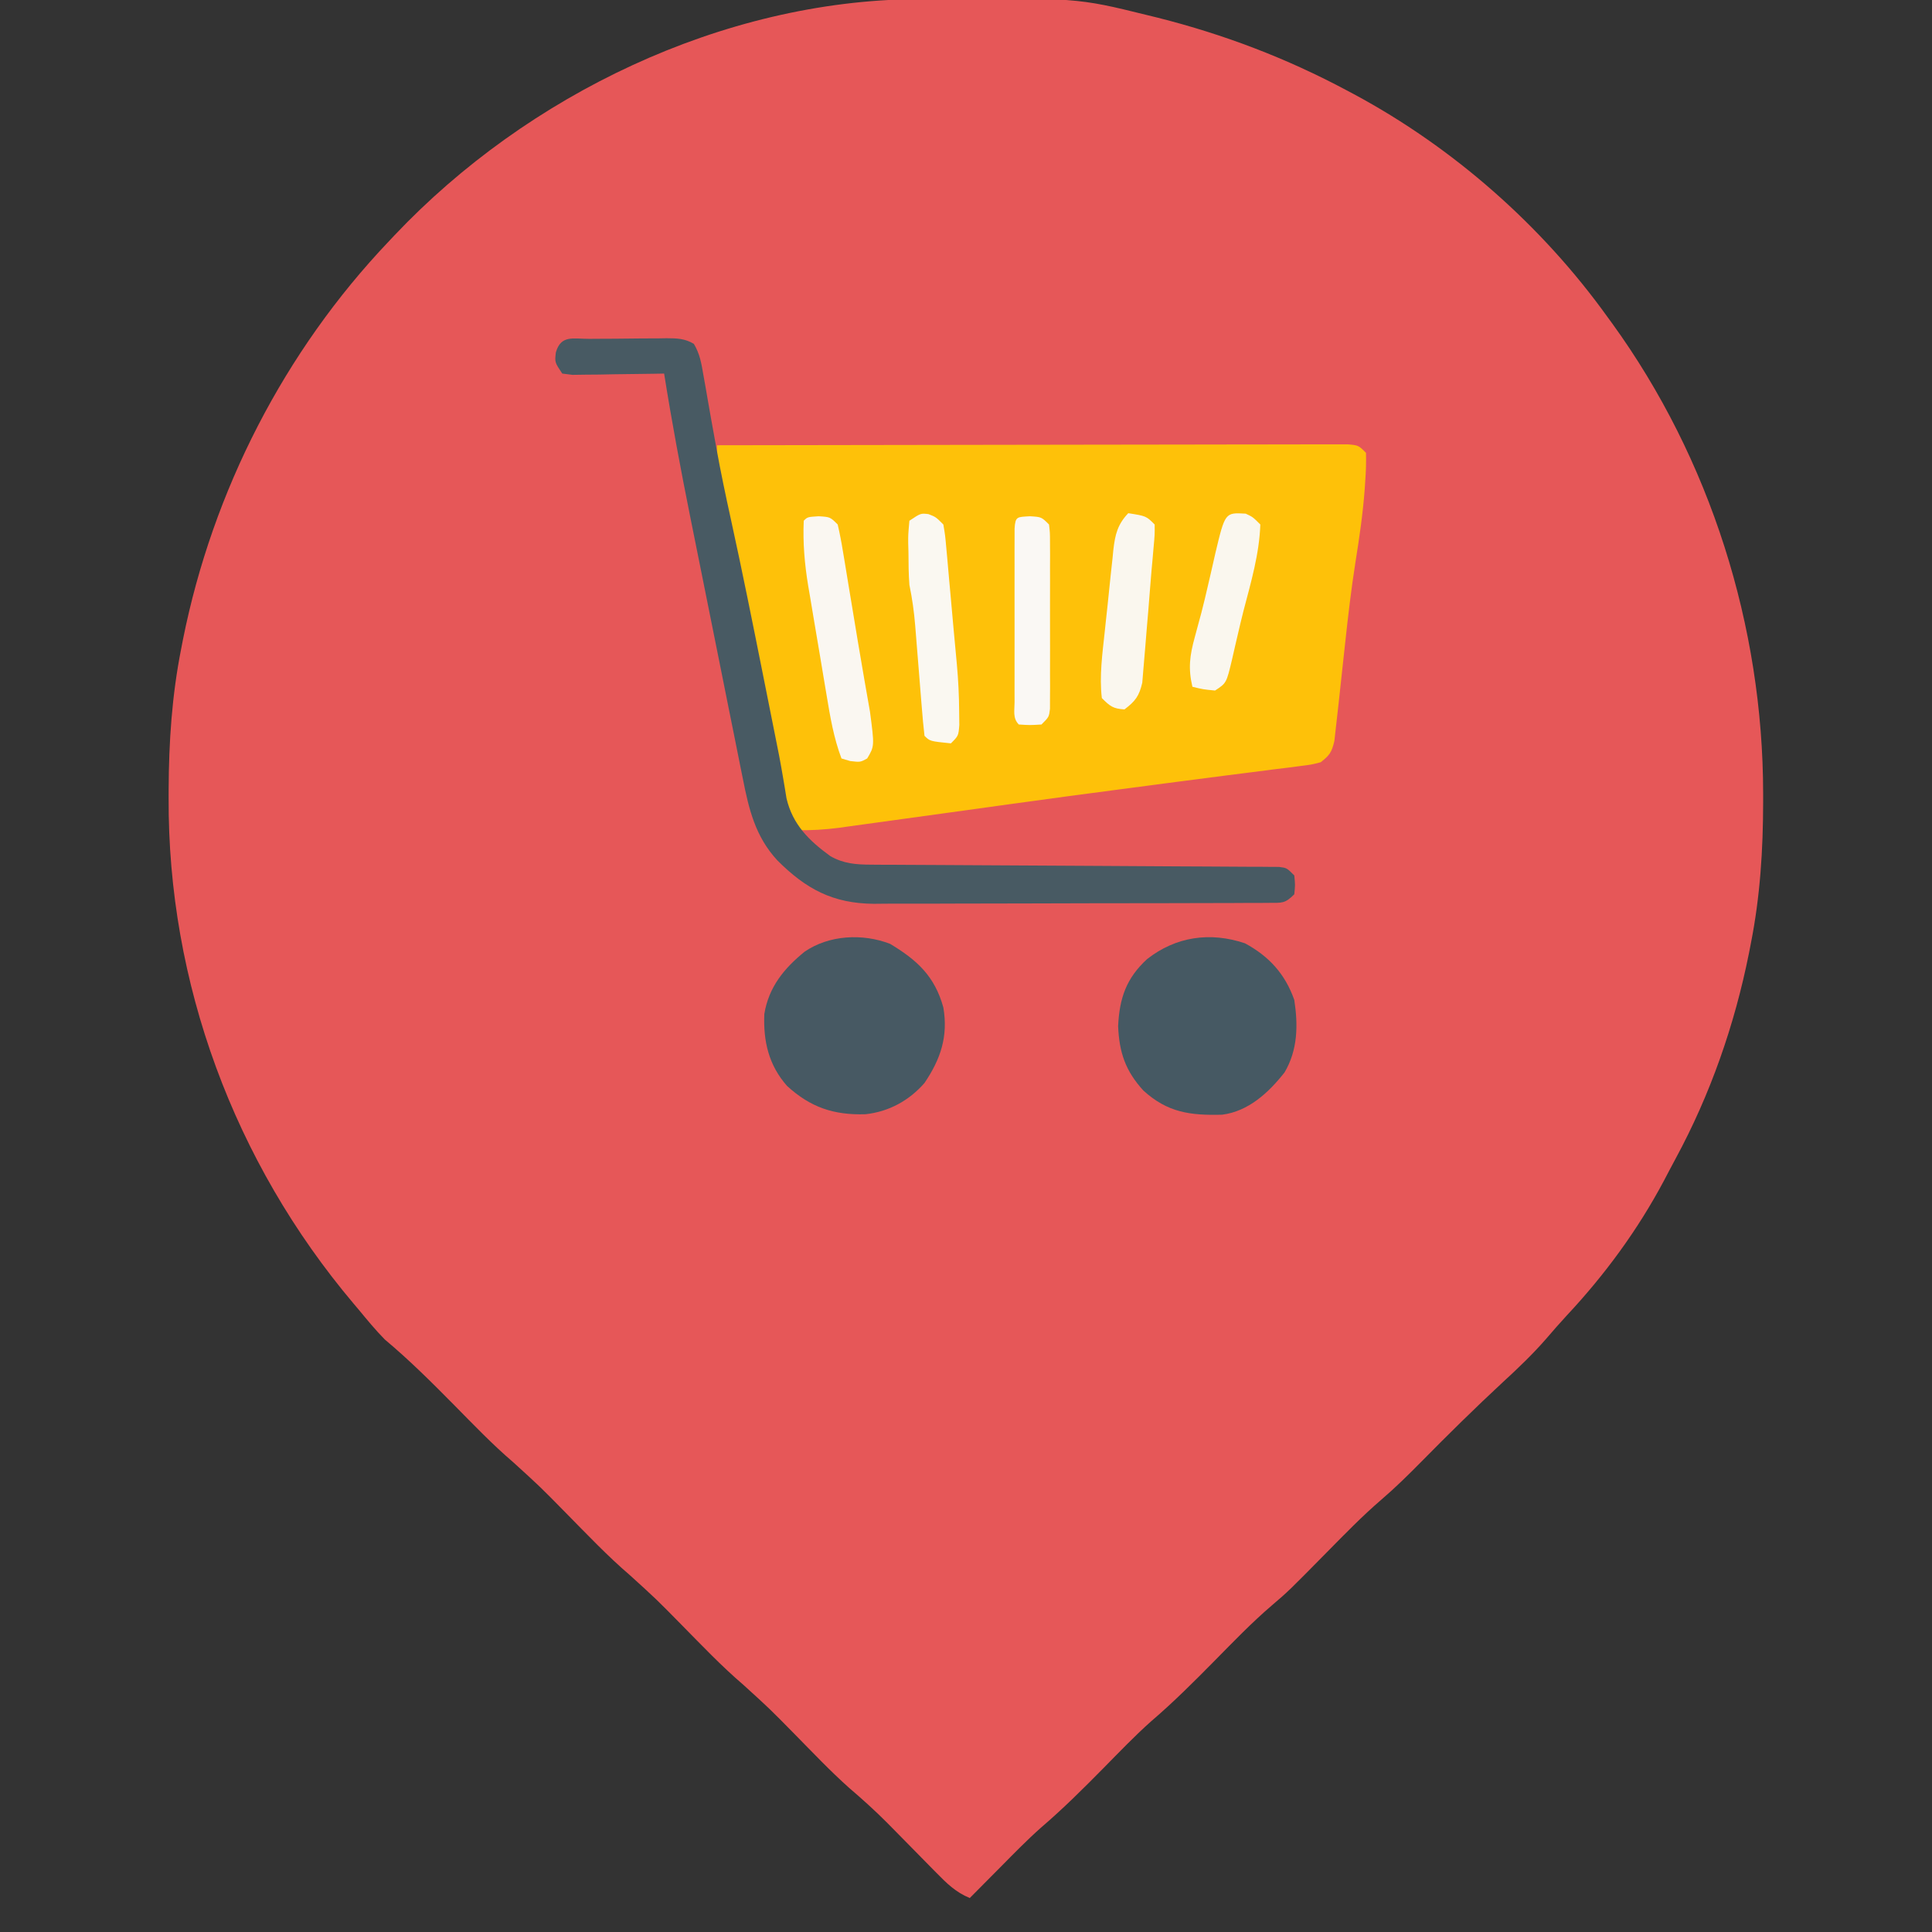 <?xml version="1.0" encoding="UTF-8"?>
<svg version="1.1" xmlns="http://www.w3.org/2000/svg" width="512" height="512">
<rect width="100%" height="100%" fill="#333333" stroke="none"/>
<path d="M0 0 C1.414 -0.015 1.414 -0.015 2.856 -0.03 C42.409 -0.356 42.409 -0.356 61.035 4.238 C61.954 4.463 62.873 4.688 63.82 4.92 C81.464 9.374 98 15.664 114.035 24.238 C114.641 24.561 115.247 24.883 115.871 25.215 C142.136 39.322 165.664 60.027 183.035 84.238 C183.646 85.075 183.646 85.075 184.27 85.928 C210.324 121.907 224.249 166.25 224.285 210.488 C224.286 211.24 224.287 211.991 224.287 212.766 C224.269 225.463 223.503 237.754 221.035 250.238 C220.869 251.096 220.703 251.954 220.531 252.837 C216.715 271.878 210.316 290.248 201.065 307.335 C200.009 309.286 198.982 311.25 197.953 313.215 C191.004 326.249 182.353 338.039 172.266 348.832 C170.375 350.872 168.566 352.951 166.758 355.062 C163.172 359.174 159.302 362.866 155.285 366.551 C147.885 373.417 140.713 380.484 133.632 387.679 C130.225 391.123 126.813 394.488 123.133 397.641 C117.991 402.06 113.292 406.913 108.535 411.738 C98.518 421.899 98.518 421.899 94.066 425.707 C88.765 430.248 83.932 435.271 79.035 440.238 C73.537 445.815 68.041 451.316 62.086 456.41 C57.707 460.313 53.652 464.563 49.535 468.738 C44.172 474.178 38.817 479.517 33.014 484.487 C29.186 487.875 25.628 491.542 22.035 495.176 C20.873 496.345 20.873 496.345 19.688 497.537 C17.801 499.435 15.917 501.336 14.035 503.238 C10.282 501.681 7.941 499.36 5.113 496.477 C4.65 496.008 4.186 495.539 3.708 495.056 C2.229 493.559 0.757 492.055 -0.715 490.551 C-2.644 488.585 -4.576 486.623 -6.512 484.664 C-6.985 484.185 -7.459 483.706 -7.947 483.212 C-11.139 480.007 -14.454 477.022 -17.892 474.087 C-22.959 469.569 -27.636 464.614 -32.401 459.781 C-39.001 453.068 -39.001 453.068 -45.965 446.738 C-51.774 441.769 -57.039 436.22 -62.401 430.781 C-68.985 424.082 -68.985 424.082 -75.934 417.77 C-81.956 412.618 -87.412 406.846 -92.974 401.208 C-99.779 394.276 -99.779 394.276 -106.961 387.742 C-112.458 383.046 -117.453 377.819 -122.527 372.676 C-128.495 366.628 -134.445 360.7 -140.965 355.238 C-143.469 352.713 -145.698 349.978 -147.965 347.238 C-148.389 346.737 -148.813 346.236 -149.25 345.72 C-180.908 308.22 -198.532 260.709 -198.277 211.613 C-198.276 210.877 -198.274 210.14 -198.272 209.381 C-198.22 196.808 -197.408 184.598 -194.965 172.238 C-194.799 171.381 -194.632 170.523 -194.461 169.639 C-186.581 130.32 -167.6 93.295 -139.965 64.238 C-139.443 63.684 -138.922 63.13 -138.384 62.559 C-103.21 25.407 -51.614 0.442 0 0 Z " fill="#E65758" transform="translate(242.965,-0.238)"/>
<path d="M0 0 C22.131 -0.047 44.261 -0.082 66.392 -0.104 C76.667 -0.114 86.942 -0.128 97.217 -0.151 C106.17 -0.171 115.123 -0.184 124.076 -0.188 C128.819 -0.191 133.562 -0.197 138.305 -0.211 C142.765 -0.225 147.225 -0.229 151.686 -0.226 C153.326 -0.227 154.967 -0.231 156.608 -0.238 C158.841 -0.248 161.073 -0.246 163.306 -0.241 C164.557 -0.242 165.809 -0.244 167.099 -0.246 C170 0 170 0 172 2 C172.064 4.516 171.997 6.874 171.812 9.375 C171.762 10.132 171.712 10.89 171.66 11.67 C171.177 18.116 170.252 24.461 169.23 30.84 C168.077 38.143 167.231 45.463 166.438 52.812 C166.248 54.543 166.248 54.543 166.055 56.308 C165.382 62.461 165.382 62.461 164.723 68.615 C164.495 70.745 164.25 72.872 164 75 C163.876 76.114 163.752 77.228 163.625 78.375 C162.914 81.36 162.384 82.141 160 84 C157.6 84.628 157.6 84.628 154.699 84.992 C153.596 85.137 152.494 85.282 151.357 85.432 C150.146 85.578 148.935 85.724 147.688 85.875 C145.733 86.128 143.779 86.38 141.825 86.633 C139.707 86.905 137.589 87.172 135.47 87.437 C130.859 88.015 126.252 88.618 121.645 89.227 C120.461 89.383 120.461 89.383 119.254 89.542 C117.646 89.754 116.039 89.967 114.432 90.179 C111.983 90.502 109.534 90.823 107.085 91.144 C97.531 92.395 87.982 93.676 78.438 95 C76.751 95.233 76.751 95.233 75.031 95.472 C68.365 96.395 68.365 96.395 61.698 97.32 C56.656 98.02 51.612 98.715 46.568 99.406 C44.913 99.633 43.258 99.862 41.604 100.092 C39.29 100.414 36.975 100.731 34.66 101.047 C33.974 101.144 33.288 101.24 32.581 101.34 C28.691 101.864 24.923 102.093 21 102 C17.223 94.083 15.616 85.938 14.106 77.374 C13.383 73.275 12.625 69.183 11.871 65.09 C11.718 64.253 11.565 63.417 11.407 62.555 C9.809 53.865 8.047 45.212 6.25 36.562 C6.107 35.874 5.965 35.185 5.818 34.475 C5.406 32.485 4.992 30.494 4.578 28.504 C4.318 27.255 4.059 26.006 3.791 24.719 C3.255 22.198 2.701 19.681 2.131 17.167 C1.856 15.946 1.58 14.724 1.297 13.465 C1.048 12.387 0.799 11.309 0.542 10.199 C-0.043 6.745 -0.036 3.497 0 0 Z " fill="#FEC109" transform="translate(190,118)"/>
<path d="M0 0 C1.086 -0.009 1.086 -0.009 2.194 -0.017 C3.729 -0.027 5.264 -0.033 6.799 -0.037 C9.147 -0.047 11.495 -0.078 13.844 -0.109 C15.333 -0.116 16.823 -0.121 18.312 -0.125 C19.016 -0.137 19.719 -0.15 20.443 -0.162 C23.189 -0.15 25.281 -0.101 27.669 1.329 C29.26 3.991 29.658 6.457 30.184 9.512 C30.413 10.8 30.643 12.088 30.88 13.416 C30.997 14.102 31.114 14.789 31.235 15.497 C31.864 19.176 32.534 22.847 33.199 26.52 C33.4 27.638 33.4 27.638 33.606 28.779 C34.776 35.244 36.123 41.662 37.539 48.078 C40.539 61.774 43.293 75.517 46.039 89.266 C46.26 90.368 46.48 91.47 46.707 92.606 C47.345 95.795 47.982 98.986 48.617 102.176 C48.807 103.124 48.996 104.072 49.191 105.049 C49.372 105.959 49.553 106.87 49.739 107.809 C49.915 108.693 50.091 109.577 50.272 110.488 C50.633 112.382 50.972 114.281 51.294 116.183 C51.458 117.153 51.623 118.123 51.792 119.123 C52.004 120.43 52.004 120.43 52.22 121.763 C53.843 128.723 58.205 132.991 63.824 137.074 C67.33 139.088 70.631 139.33 74.622 139.348 C75.593 139.355 76.563 139.362 77.563 139.369 C78.62 139.371 79.678 139.374 80.768 139.377 C81.887 139.383 83.006 139.39 84.159 139.397 C86.589 139.411 89.019 139.423 91.448 139.433 C95.289 139.449 99.129 139.473 102.969 139.498 C113.888 139.569 124.806 139.629 135.725 139.68 C142.401 139.711 149.078 139.753 155.754 139.8 C158.304 139.816 160.853 139.828 163.402 139.837 C166.958 139.849 170.513 139.873 174.069 139.9 C175.131 139.901 176.193 139.901 177.287 139.902 C178.734 139.917 178.734 139.917 180.21 139.931 C181.051 139.936 181.892 139.94 182.758 139.944 C184.789 140.203 184.789 140.203 186.789 142.203 C187.039 144.703 187.039 144.703 186.789 147.203 C184.302 149.69 183.56 149.457 180.129 149.471 C178.655 149.483 178.655 149.483 177.152 149.496 C176.07 149.495 174.988 149.495 173.873 149.494 C172.168 149.504 172.168 149.504 170.428 149.514 C166.651 149.533 162.875 149.537 159.098 149.539 C156.476 149.545 153.855 149.552 151.234 149.559 C145.729 149.572 140.223 149.575 134.718 149.574 C128.369 149.573 122.021 149.594 115.673 149.625 C109.556 149.655 103.439 149.662 97.323 149.661 C94.726 149.663 92.129 149.672 89.533 149.687 C85.892 149.707 82.252 149.701 78.611 149.689 C77.543 149.7 76.475 149.711 75.375 149.723 C64.501 149.632 57.376 145.807 49.789 138.203 C43.995 131.939 42.261 124.745 40.66 116.606 C40.469 115.668 40.279 114.731 40.082 113.765 C39.456 110.677 38.841 107.586 38.227 104.496 C37.79 102.329 37.353 100.163 36.916 97.997 C36 93.454 35.089 88.911 34.183 84.366 C33.03 78.59 31.868 72.816 30.703 67.043 C29.8 62.564 28.9 58.084 28.001 53.604 C27.574 51.478 27.146 49.352 26.718 47.227 C24.177 34.585 21.811 21.938 19.789 9.203 C18.458 9.228 18.458 9.228 17.1 9.253 C13.538 9.316 9.976 9.353 6.414 9.391 C5.143 9.416 3.872 9.441 2.562 9.467 C1.351 9.476 0.139 9.486 -1.109 9.496 C-2.23 9.512 -3.351 9.528 -4.505 9.544 C-5.398 9.431 -6.291 9.319 -7.211 9.203 C-9.211 6.203 -9.211 6.203 -8.898 3.578 C-7.536 -1.13 -4.266 0.026 0 0 Z " fill="#485A63" transform="translate(156.211,89.797)"/>
<path d="M0 0 C7.175 4.305 11.849 8.589 14.125 16.875 C15.419 24.531 13.429 30.51 9.125 36.875 C5.054 41.55 -0.344 44.494 -6.52 45.16 C-14.885 45.423 -21.091 43.349 -27.297 37.66 C-32.167 32.151 -33.624 25.816 -33.32 18.582 C-32.149 11.464 -28.101 6.508 -22.621 2.066 C-16.184 -2.326 -7.33 -2.822 0 0 Z " fill="#475963" transform="translate(235.875,250.125)"/>
<path d="M0 0 C6.382 3.449 10.652 8.138 13.066 15.012 C14.094 21.701 13.993 28.295 10.473 34.23 C6.217 39.621 0.929 44.506 -6.035 45.418 C-14.513 45.644 -20.531 44.851 -26.934 39.012 C-31.672 33.816 -33.327 28.948 -33.621 21.949 C-33.257 14.495 -31.468 9.257 -25.926 4.168 C-18.345 -1.762 -9.279 -3.126 0 0 Z " fill="#465963" transform="translate(329.934,249.988)"/>
<path d="M0 0 C3.062 0.188 3.062 0.188 5.062 2.188 C5.622 4.604 6.075 6.962 6.465 9.406 C6.648 10.495 6.648 10.495 6.836 11.607 C7.232 13.966 7.616 16.326 8 18.688 C8.267 20.297 8.535 21.907 8.803 23.517 C9.327 26.665 9.847 29.814 10.364 32.963 C10.93 36.401 11.517 39.834 12.121 43.266 C12.264 44.082 12.406 44.899 12.553 45.74 C12.906 47.759 13.262 49.778 13.617 51.797 C14.815 60.92 14.815 60.92 12.875 64.188 C11.062 65.188 11.062 65.188 8.375 64.875 C7.612 64.648 6.849 64.421 6.062 64.188 C3.994 58.707 3.073 53.17 2.117 47.418 C1.942 46.382 1.768 45.347 1.588 44.28 C1.221 42.094 0.856 39.908 0.494 37.721 C-0.059 34.395 -0.625 31.072 -1.191 27.748 C-1.548 25.617 -1.903 23.486 -2.258 21.355 C-2.427 20.371 -2.595 19.386 -2.769 18.372 C-3.718 12.563 -4.193 7.075 -3.938 1.188 C-2.938 0.188 -2.938 0.188 0 0 Z " fill="#FAF7F1" transform="translate(216.938,136.812)"/>
<path d="M0 0 C1.938 0.75 1.938 0.75 3.938 2.75 C4.424 5.648 4.424 5.648 4.754 9.34 C4.815 9.999 4.877 10.658 4.94 11.337 C5.135 13.453 5.318 15.57 5.5 17.688 C5.626 19.079 5.753 20.47 5.881 21.861 C6.129 24.573 6.37 27.285 6.607 29.998 C6.894 33.261 7.202 36.521 7.516 39.781 C7.896 43.972 8.101 48.105 8.125 52.312 C8.139 53.489 8.153 54.666 8.168 55.879 C7.938 58.75 7.938 58.75 5.938 60.75 C0.369 60.182 0.369 60.182 -1.062 58.75 C-1.353 56.221 -1.586 53.709 -1.781 51.172 C-1.844 50.408 -1.907 49.645 -1.972 48.858 C-2.173 46.406 -2.368 43.953 -2.562 41.5 C-2.757 39.061 -2.954 36.623 -3.153 34.185 C-3.278 32.666 -3.399 31.147 -3.517 29.627 C-3.818 25.931 -4.309 22.378 -5.062 18.75 C-5.285 15.855 -5.293 12.965 -5.312 10.062 C-5.333 9.291 -5.354 8.519 -5.375 7.725 C-5.391 5.488 -5.391 5.488 -5.062 1.75 C-2.062 -0.25 -2.062 -0.25 0 0 Z " fill="#FAF8F1" transform="translate(246.062,136.25)"/>
<path d="M0 0 C3.062 0.188 3.062 0.188 5.062 2.188 C5.316 4.351 5.316 4.351 5.321 7.064 C5.328 8.079 5.334 9.093 5.34 10.139 C5.336 11.238 5.332 12.336 5.328 13.469 C5.33 14.593 5.332 15.718 5.334 16.876 C5.335 19.257 5.332 21.637 5.323 24.018 C5.313 27.672 5.323 31.326 5.336 34.98 C5.335 37.289 5.332 39.598 5.328 41.906 C5.332 43.005 5.336 44.104 5.34 45.236 C5.334 46.251 5.328 47.265 5.321 48.311 C5.319 49.654 5.319 49.654 5.316 51.024 C5.062 53.188 5.062 53.188 3.062 55.188 C0 55.375 0 55.375 -2.938 55.188 C-4.605 53.52 -4.065 51.514 -4.067 49.225 C-4.07 48.167 -4.073 47.109 -4.076 46.019 C-4.073 44.293 -4.073 44.293 -4.07 42.531 C-4.071 41.359 -4.072 40.186 -4.073 38.978 C-4.074 36.493 -4.072 34.008 -4.068 31.523 C-4.063 27.704 -4.068 23.885 -4.074 20.066 C-4.074 17.659 -4.072 15.251 -4.07 12.844 C-4.072 11.693 -4.074 10.542 -4.076 9.356 C-4.073 8.298 -4.07 7.24 -4.067 6.15 C-4.066 5.214 -4.065 4.278 -4.064 3.313 C-3.865 -0.02 -3.396 0.217 0 0 Z " fill="#FAF8F4" transform="translate(272.938,136.812)"/>
<path d="M0 0 C4.75 0.75 4.75 0.75 7 3 C7.023 5.691 7.023 5.691 6.707 9.117 C6.597 10.379 6.487 11.641 6.374 12.94 C6.311 13.607 6.249 14.273 6.185 14.96 C6.003 16.969 5.844 18.978 5.693 20.989 C5.44 24.355 5.159 27.718 4.863 31.081 C4.744 32.461 4.633 33.842 4.529 35.223 C4.373 37.257 4.195 39.288 4.012 41.32 C3.913 42.509 3.815 43.698 3.714 44.922 C2.891 48.472 1.874 49.813 -1 52 C-4.018 51.822 -4.837 51.163 -7 49 C-7.691 43.22 -6.848 37.152 -6.23 31.387 C-6.108 30.221 -6.108 30.221 -5.983 29.033 C-5.81 27.408 -5.634 25.784 -5.456 24.16 C-5.186 21.677 -4.936 19.193 -4.686 16.709 C-4.514 15.122 -4.342 13.536 -4.168 11.949 C-4.096 11.211 -4.024 10.472 -3.95 9.711 C-3.482 5.661 -2.841 2.993 0 0 Z " fill="#FAF7EE" transform="translate(299,136)"/>
<path d="M0 0 C1.875 0.875 1.875 0.875 3.875 2.875 C3.605 10.704 1.4 18.167 -0.572 25.705 C-1.136 27.917 -1.659 30.135 -2.172 32.359 C-2.342 33.084 -2.513 33.809 -2.688 34.556 C-3.014 35.947 -3.332 37.34 -3.642 38.735 C-5.115 44.908 -5.115 44.908 -8.125 46.875 C-11.312 46.562 -11.312 46.562 -14.125 45.875 C-15.283 40.958 -14.826 37.597 -13.5 32.75 C-13.121 31.347 -12.744 29.943 -12.367 28.539 C-12.063 27.42 -12.063 27.42 -11.753 26.278 C-11.08 23.703 -10.476 21.118 -9.883 18.523 C-9.674 17.626 -9.464 16.729 -9.249 15.805 C-8.84 14.048 -8.441 12.289 -8.052 10.527 C-5.467 -0.322 -5.467 -0.322 0 0 Z " fill="#FAF7EE" transform="translate(330.125,136.125)"/>
</svg>
